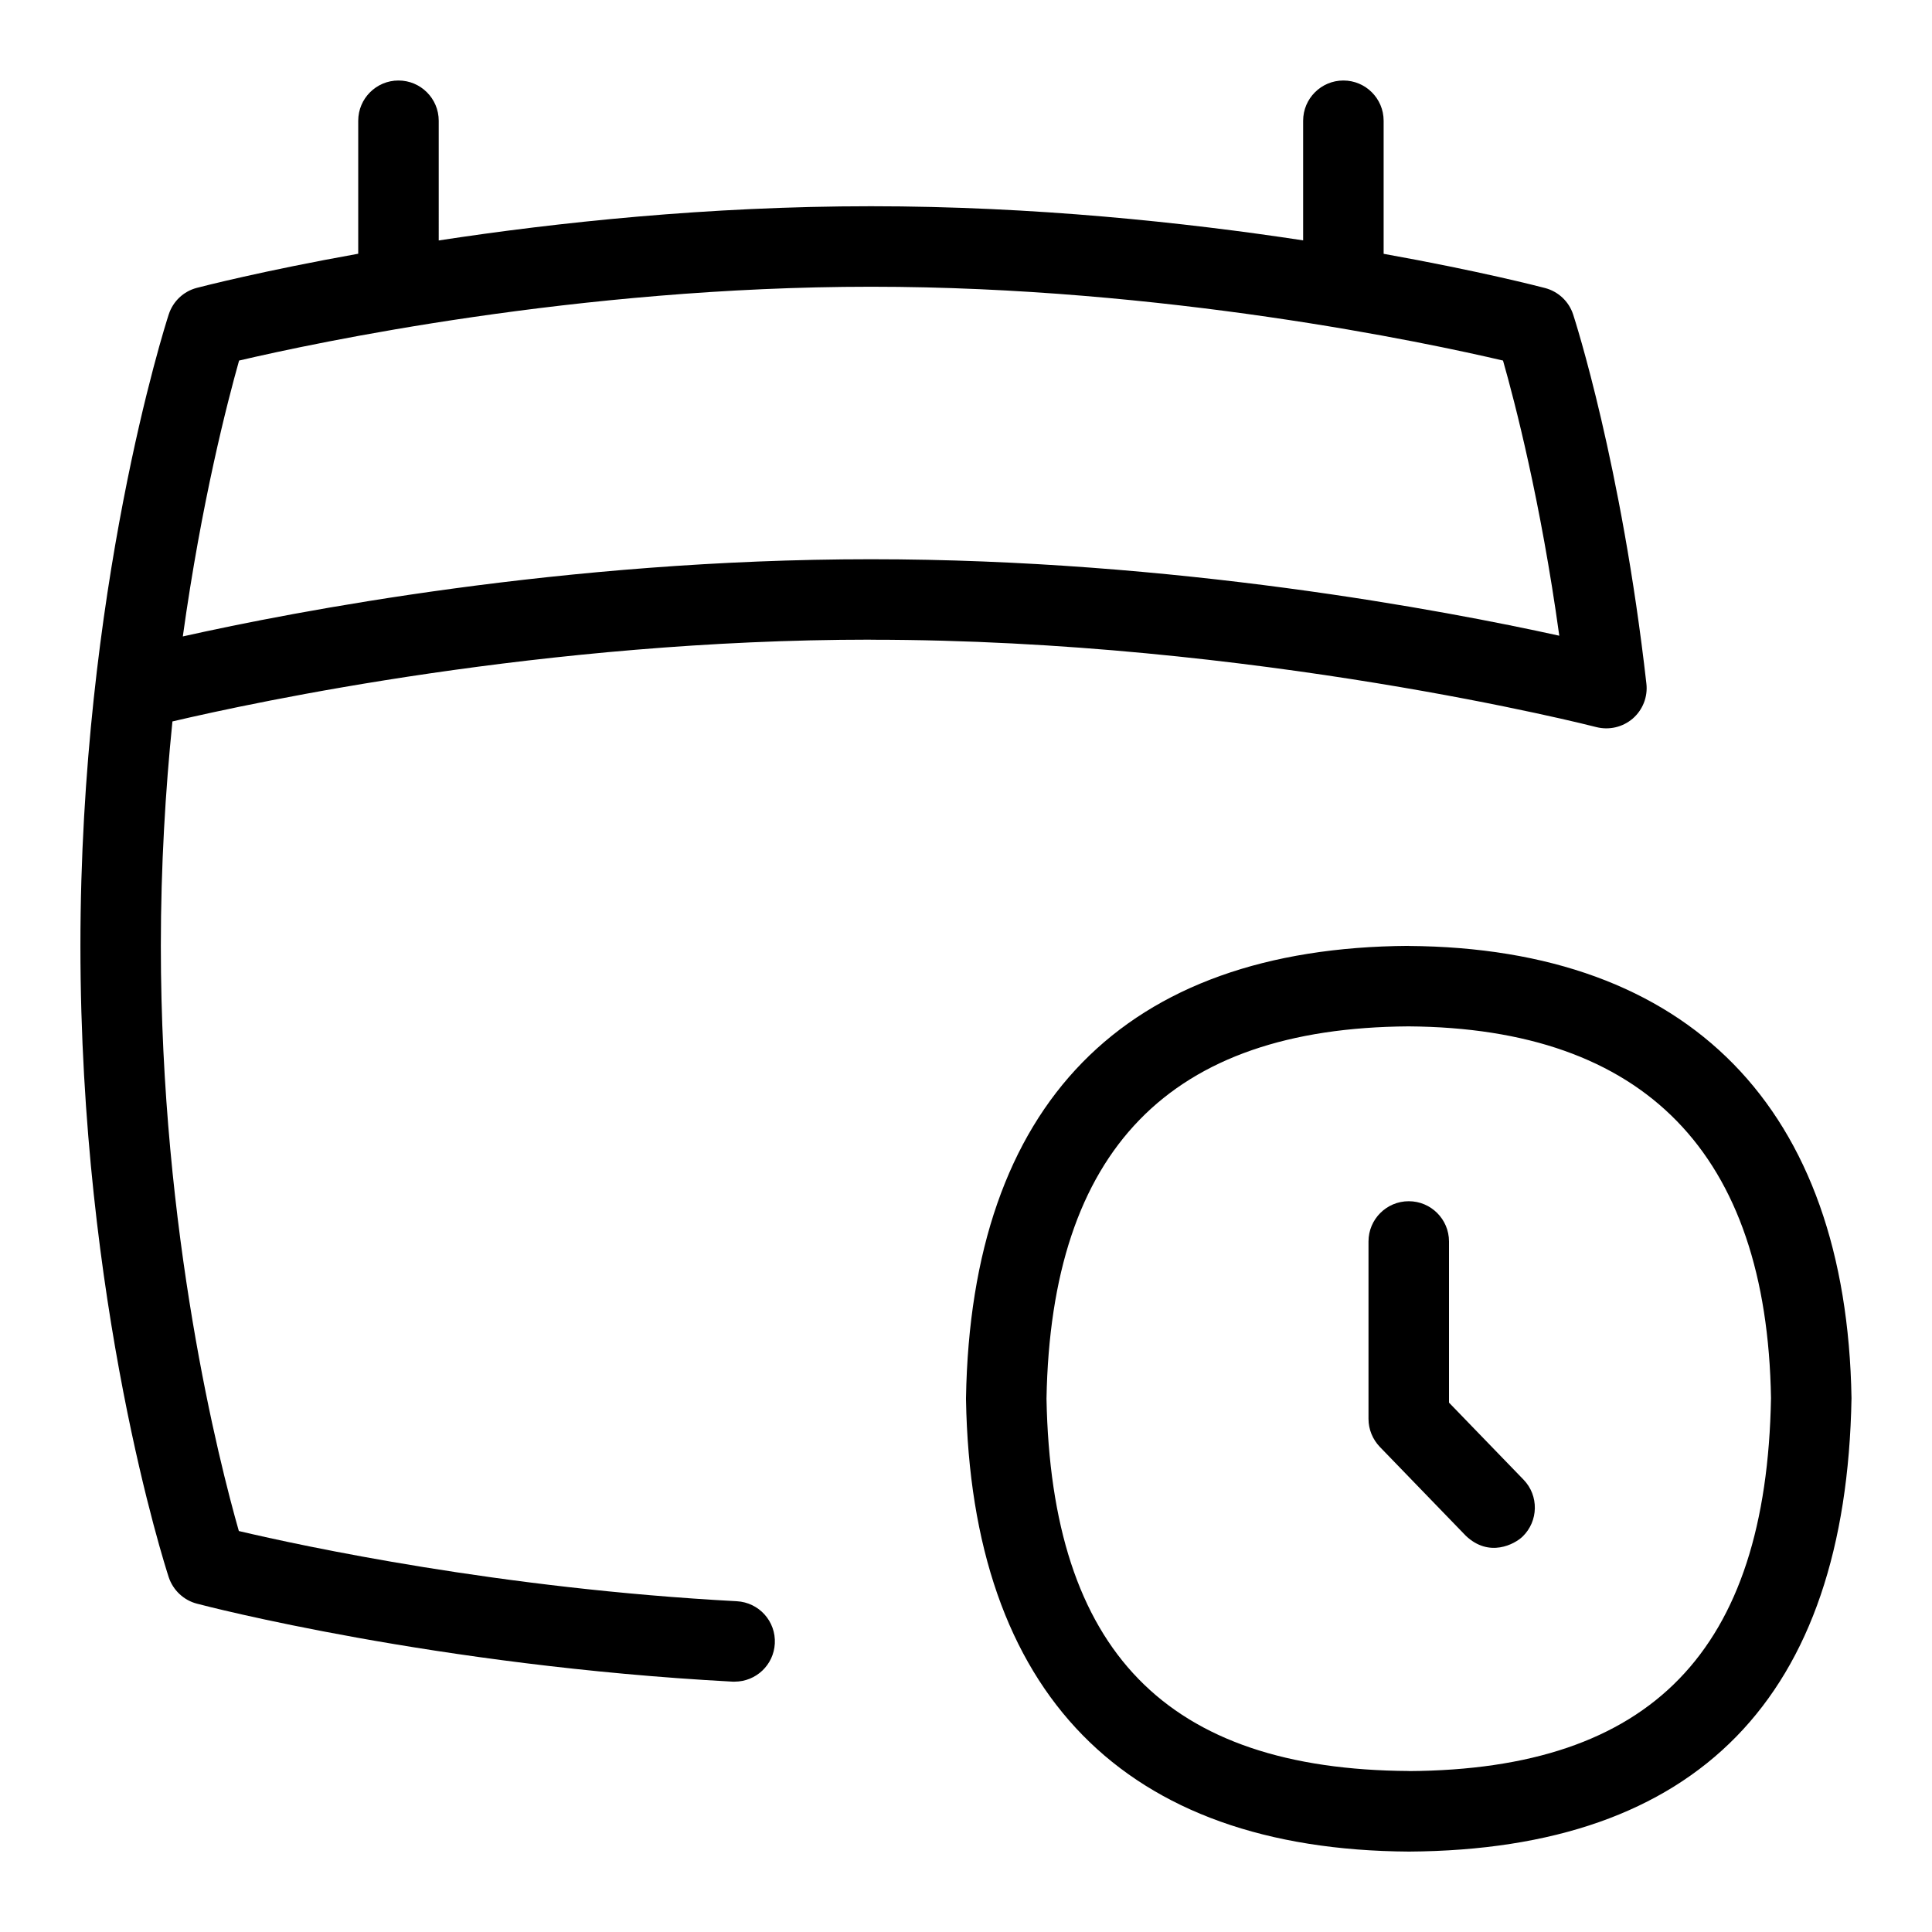 <?xml version="1.0" encoding="UTF-8"?>
<svg xmlns="http://www.w3.org/2000/svg" id="Layer_1" data-name="Layer 1" viewBox="0 0 24 24">
  <path d="M10.819,7.947c4.768,0,8.969,1.074,9.01,1.085,.161,.041,.329,.001,.454-.106,.124-.108,.188-.27,.169-.434-.309-2.724-.886-4.512-.91-4.586-.053-.162-.185-.285-.349-.328-.069-.018-.816-.212-2.005-.425V1.5c0-.276-.224-.5-.5-.5s-.5,.224-.5,.5v1.486c-1.465-.223-3.345-.424-5.369-.424s-3.903,.201-5.369,.425V1.5c0-.276-.224-.5-.5-.5s-.5,.224-.5,.5v1.652c-1.188,.213-1.936,.406-2.005,.424-.165,.043-.296,.167-.349,.33-.045,.138-1.097,3.434-1.097,7.843,0,4.446,1.053,7.707,1.097,7.844,.054,.161,.185,.285,.349,.328,.119,.032,2.973,.772,6.655,.969,.009,0,.018,0,.026,0,.265,0,.485-.207,.499-.473,.015-.276-.196-.511-.473-.526-2.94-.157-5.392-.685-6.185-.872-.243-.852-.969-3.691-.969-7.27,0-.992,.057-1.931,.144-2.787,1.018-.239,4.631-1.016,8.676-1.016ZM2.97,4.479c.94-.22,4.202-.917,7.85-.917s6.912,.697,7.851,.917c.146,.513,.468,1.746,.699,3.418-1.418-.312-4.771-.95-8.55-.95-3.809,0-7.167,.65-8.549,.959,.233-1.675,.554-2.912,.699-3.427Z"/>
  <path d="M17.497,11.75c-3.533,.022-5.435,1.965-5.497,5.617v.018c.064,3.653,1.966,5.595,5.503,5.616,3.581-.022,5.431-1.911,5.497-5.633-.061-3.599-2.013-5.594-5.503-5.617Zm.006,10.25c-3.014-.018-4.444-1.487-4.503-4.625,.056-3.093,1.529-4.606,4.497-4.625,2.937,.02,4.452,1.579,4.503,4.617-.056,3.143-1.487,4.616-4.497,4.634Z"/>
  <path d="M18,17.424v-2.002c0-.276-.224-.5-.5-.5s-.5,.224-.5,.5v2.204c0,.13,.051,.254,.141,.348l1.066,1.102c.292,.28,.61,.105,.707,.012,.198-.192,.204-.509,.012-.707l-.926-.957Z"/>
</svg>

